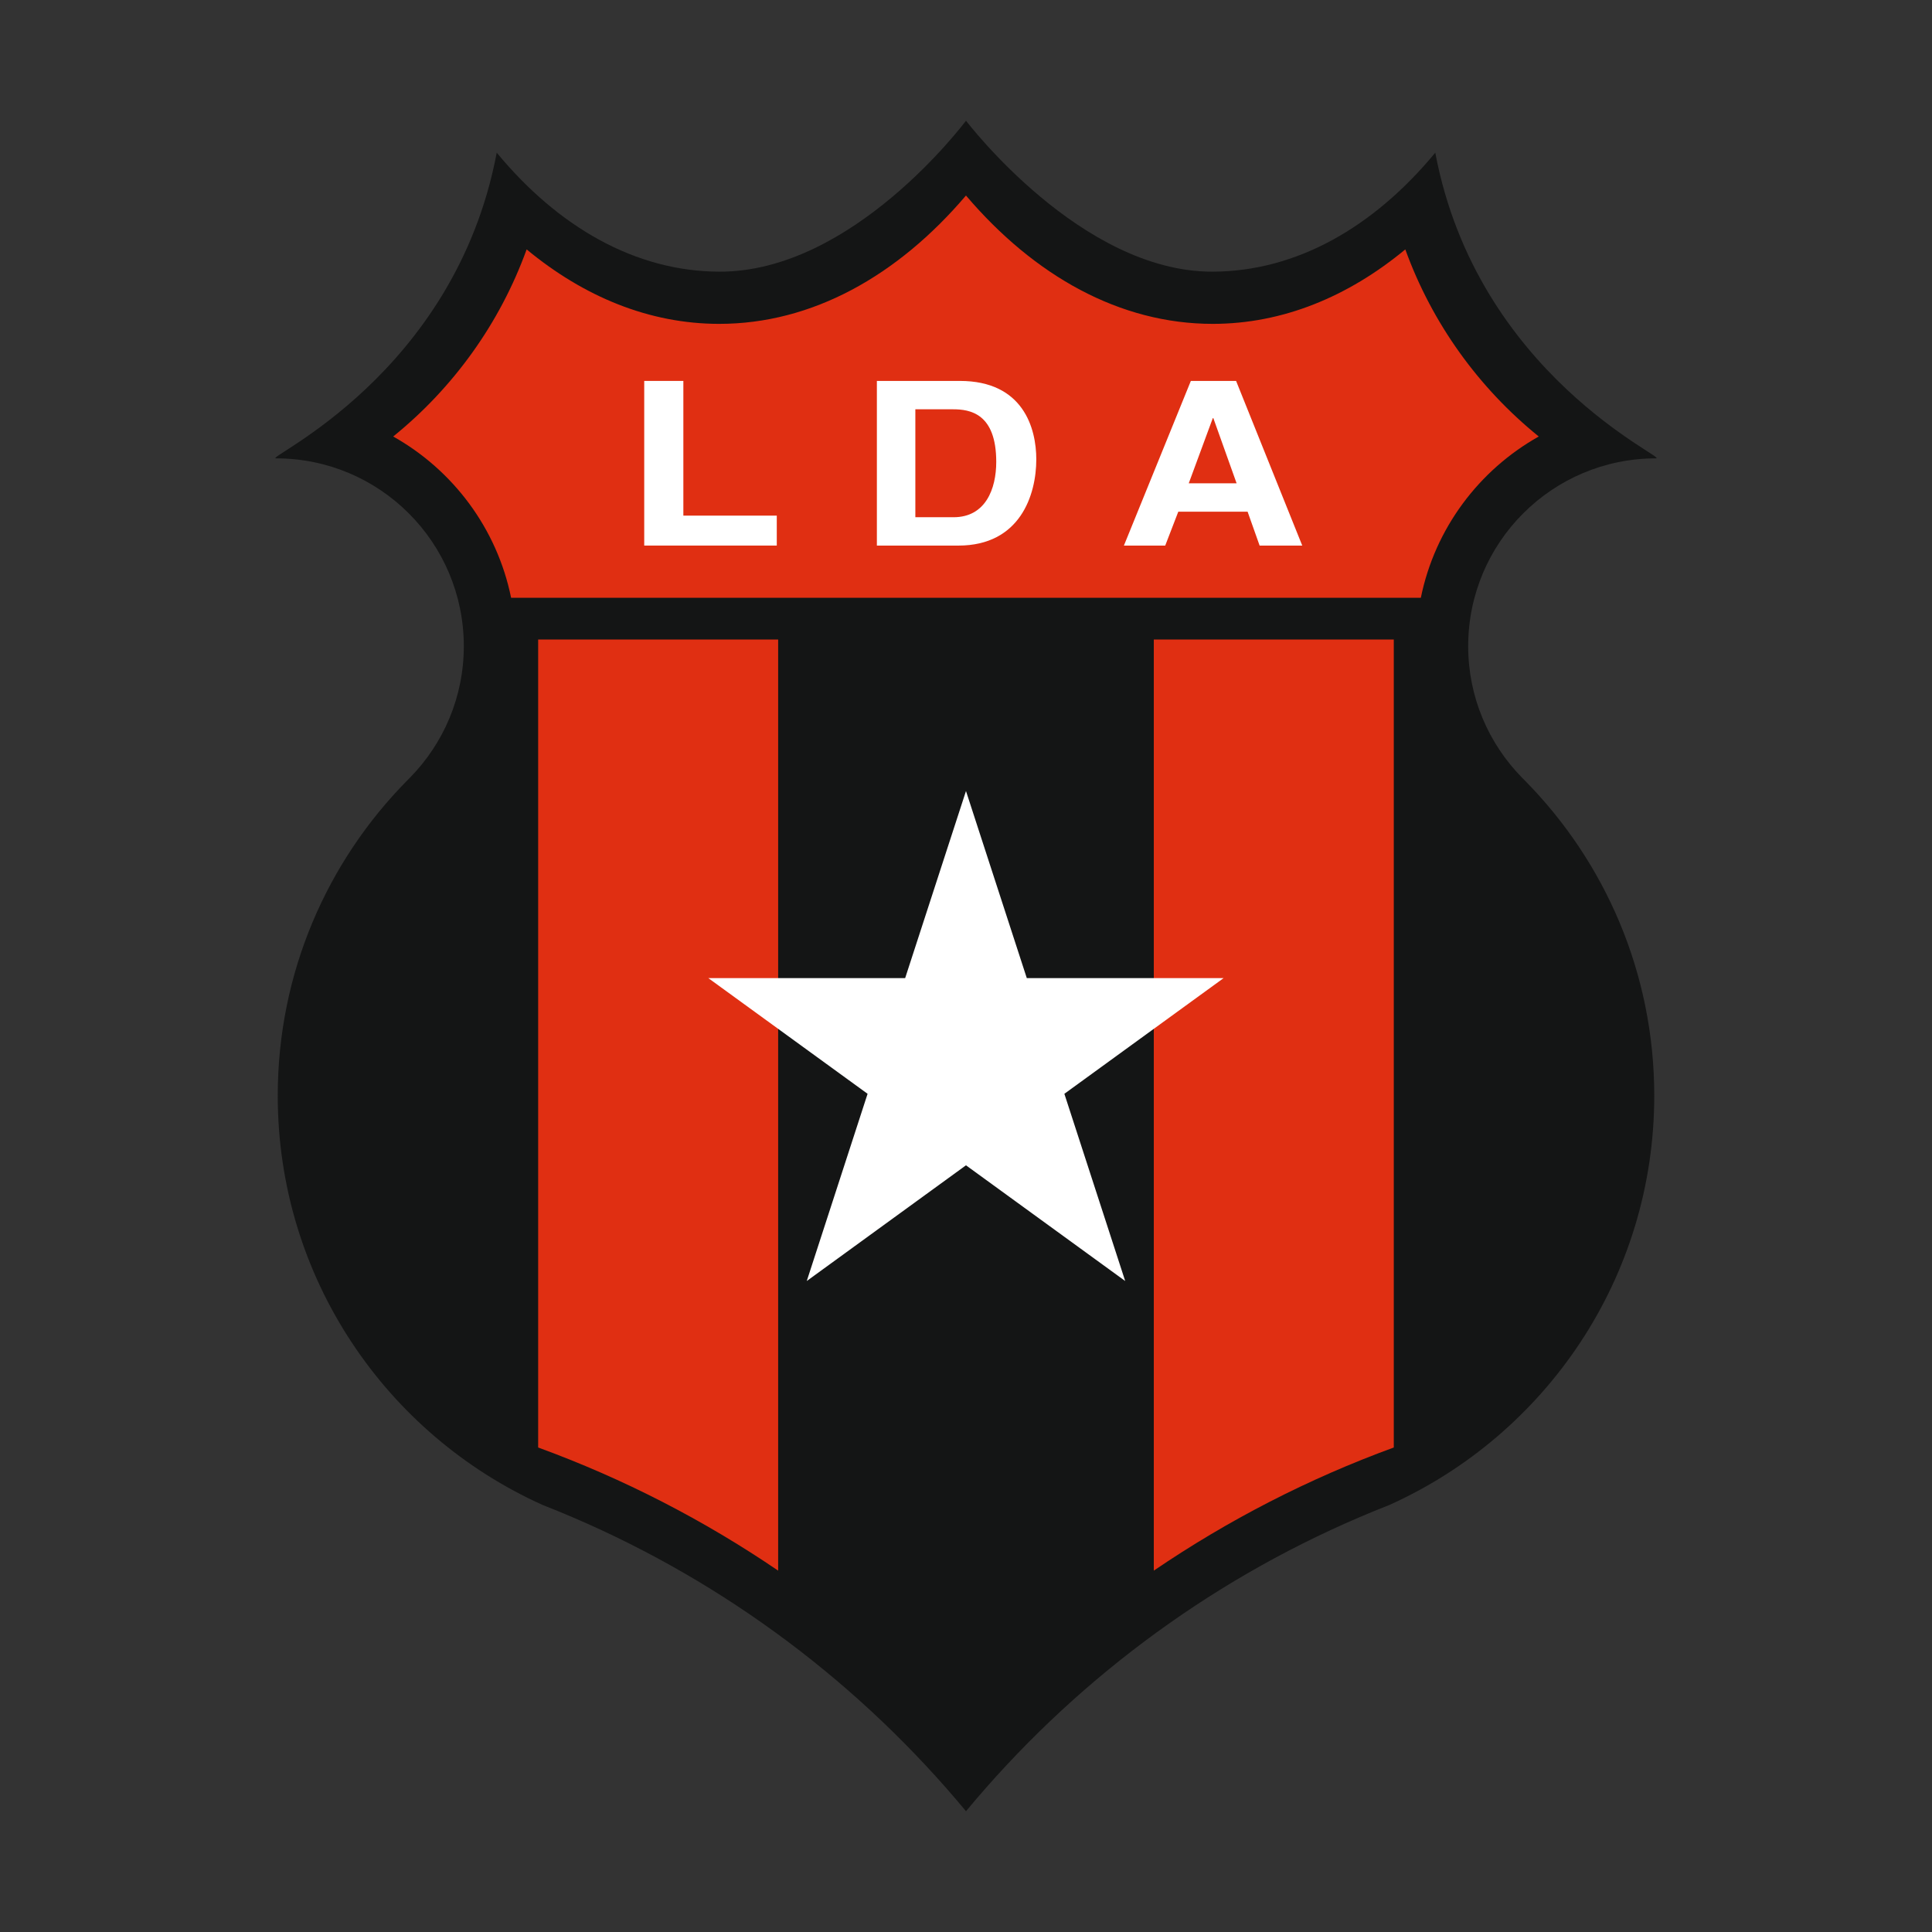 <?xml version="1.0" encoding="UTF-8"?>
<svg data-name="图层_1" xmlns="http://www.w3.org/2000/svg" version="1.1" viewBox="0 0 800 800">
  <rect x="0" y="0" width="800" height="800" fill="#333333" stroke="none"/>
  <!-- Created by @FCLOGO 2025-1-23 GMT+8 16:38:53 . https://fclogo.top/ -->
<!-- FOR PERSONAL USE ONLY NOT FOR COMMERCIAL USE -->
  <path d="M685.718,189.797c5.344,0-74.013-34.45-91.402-126.577-25.516,30.872-57.457,49.159-92.15,49.273-54.527.179-101.702-62.021-102.156-62.473v-.021l-.009.011c-.001-.001-.01-.011-.01-.011v.021c-.455.452-46.687,62.652-102.157,62.473-34.691-.112-66.632-18.402-92.149-49.273-17.389,92.127-96.745,126.577-91.403,126.577,42.952,0,77.772,34.822,77.772,77.774,0,21.118-8.447,40.243-22.11,54.258-.42.43-.838.86-1.268,1.281-33.172,33.558-53.669,79.674-53.669,130.587,0,75.481,45.039,140.399,109.686,169.478,4.221,1.652,8.405,3.373,12.56,5.153,63.528,27.207,119.216,69.194,162.735,121.648v.025c.004-.003.007-.01.012-.012.003.002.007.009.009.012v-.025c43.52-52.454,99.209-94.441,162.737-121.648,4.156-1.78,8.338-3.501,12.56-5.153,64.646-29.078,109.685-93.997,109.685-169.478,0-50.912-20.495-97.029-53.669-130.587-.429-.421-.847-.85-1.266-1.281-13.664-14.015-22.113-33.14-22.113-54.258,0-42.952,34.822-77.774,77.773-77.774" style="fill: #141515;"/>
  <path d="M322.217,264.805h-99.376v334.574c35.398,12.92,68.728,30.13,99.376,50.988v-385.562Z" style="fill: #e02f12;"/>
  <path d="M477.762,264.805v385.562c30.649-20.858,63.98-38.068,99.376-50.988v-334.574h-99.376Z" style="fill: #e02f12;"/>
  <path d="M581.908,103.272c-23.741,19.659-50.893,30.833-79.742,30.833-38.425,0-73.829-19.828-102.177-53.142-28.347,33.314-63.749,53.142-102.176,53.142-28.85,0-56-11.174-79.741-30.833-11.088,30.648-30.396,57.347-55.254,77.471,24.766,13.9,42.981,38.083,48.821,66.78h376.702c5.839-28.697,24.055-52.88,48.821-66.78-24.858-20.125-44.168-46.823-55.254-77.471" style="fill: #e02f12;"/>
  <polygon points="282.962 213.51 321.648 213.51 321.648 225.906 266.76 225.906 266.76 157.733 282.962 157.733 282.962 213.51" style="fill: #fff;"/>
  <path d="M363.096,225.919h33.708c25.691,0,32.302-21.066,32.302-35.71,0-12.931-5.419-32.476-31.652-32.476h-34.358v68.186ZM379.025,169.48h15.611c6.939,0,17.888,1.617,17.888,21.776,0,11.22-4.445,22.917-17.67,22.917h-15.828v-44.693Z" style="fill: #fff;"/>
  <path d="M487.905,211.876h28.698l4.982,14.043h17.651l-27.398-68.186h-18.734l-27.724,68.186h17.11l5.415-14.043ZM502.2,173.133h.216l9.638,26.997h-19.817l9.963-26.997Z" style="fill: #fff;"/>
  <polygon points="506.685 405.008 425.173 405.01 399.991 327.545 374.808 405.008 293.295 405.01 359.248 452.921 334.063 530.441 399.991 482.526 465.916 530.437 440.732 452.92 506.685 405.008" style="fill: #fff;"/>
</svg>